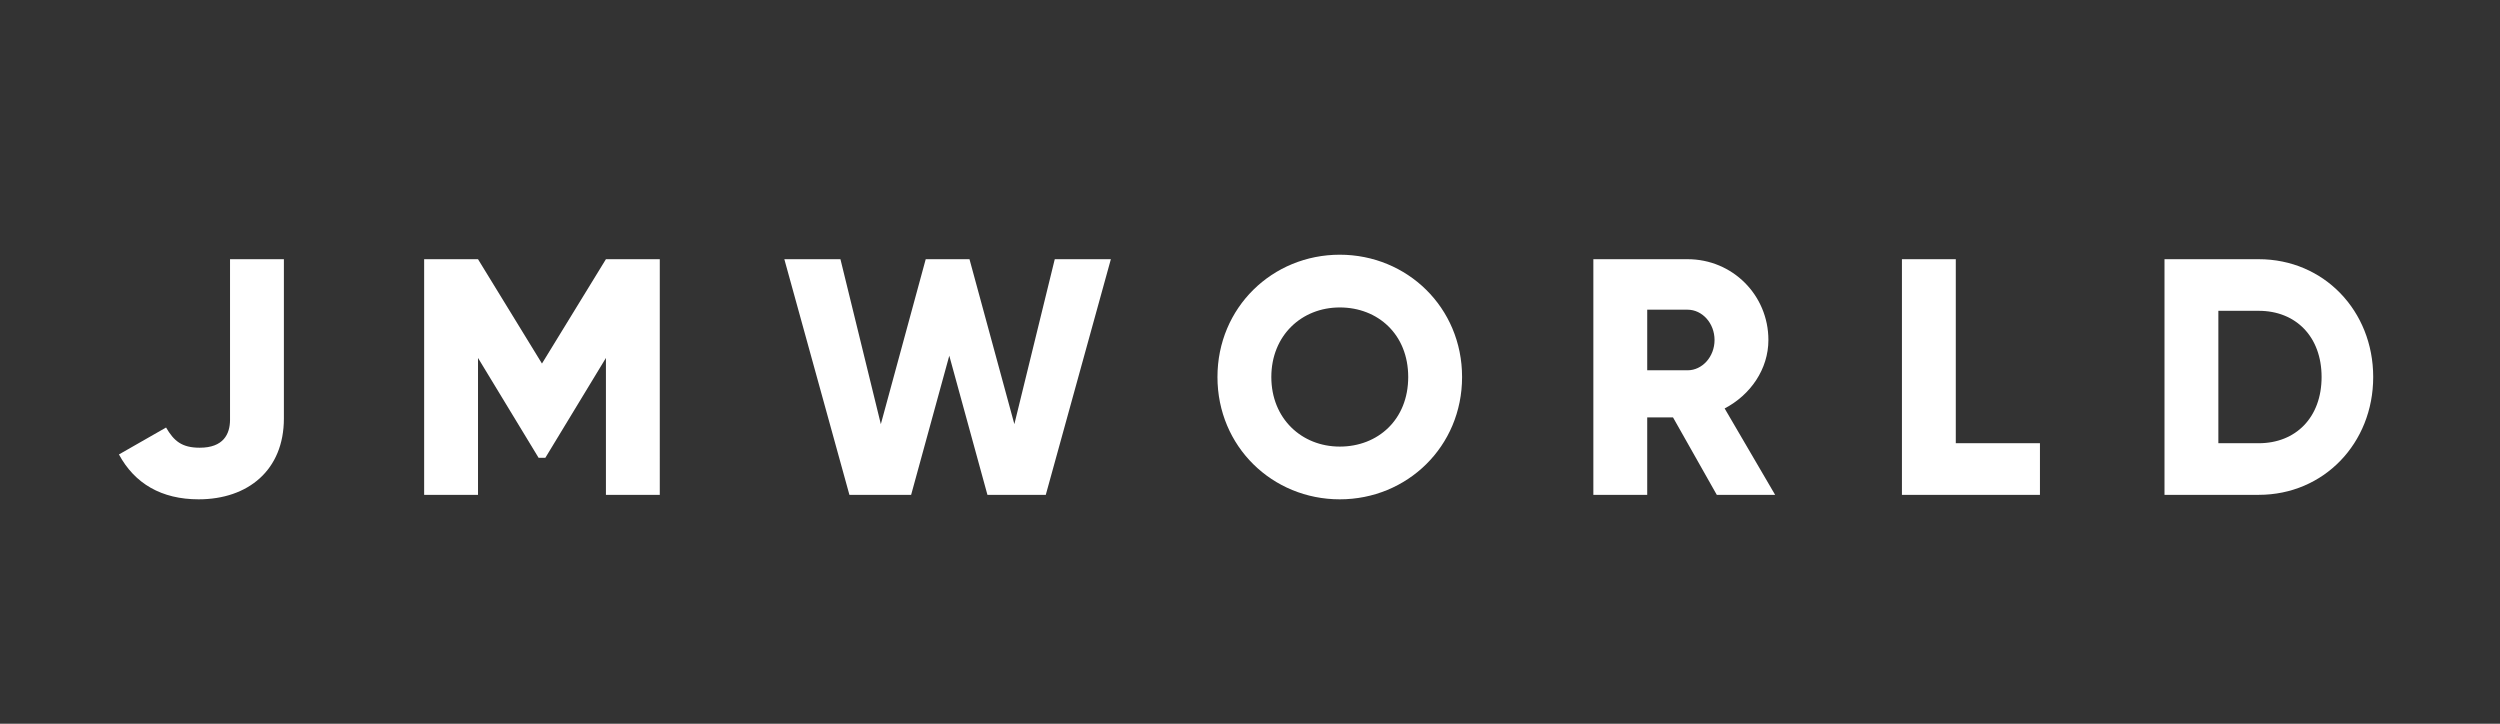 <?xml version="1.0" encoding="utf-8"?>
<!-- Generator: Adobe Illustrator 22.0.1, SVG Export Plug-In . SVG Version: 6.00 Build 0)  -->
<svg version="1.1" id="레이어_1" xmlns="http://www.w3.org/2000/svg" xmlns:xlink="http://www.w3.org/1999/xlink" x="0px"
	 y="0px" viewBox="0 0 222.8 64.5" style="enable-background:new 0 0 222.8 64.5;" xml:space="preserve">
<rect x="0" y="0" width="222.8" height="64.5" fill="#333333" stroke="none"/>
<style type="text/css">
	.st0{fill:#FFFFFF;}
</style>
<g>
	<path class="st0" d="M10.6,40.5l4.2-2.4c0.7,1.2,1.4,1.8,3,1.8c2.1,0,2.7-1.2,2.7-2.5V23.1h4.8v14.2c0,4.6-3.2,7.2-7.6,7.2
		C14.4,44.5,12,43.1,10.6,40.5z"/>
	<path class="st0" d="M58.8,44.1H54V31.9l-5.4,8.9H48l-5.4-8.9v12.2h-4.8v-21h4.8l5.7,9.3l5.7-9.3h4.8V44.1z"/>
	<path class="st0" d="M69.9,23.1h5l3.6,14.7l4-14.7h3.9l4,14.7L94,23.1h5l-5.8,21H88l-3.4-12.4l-3.4,12.4h-5.5L69.9,23.1z"/>
	<path class="st0" d="M108.5,33.6c0-6.2,4.9-10.9,10.9-10.9s10.9,4.7,10.9,10.9s-4.9,10.9-10.9,10.9S108.5,39.8,108.5,33.6z
		 M125.5,33.6c0-3.8-2.7-6.2-6.1-6.2s-6.1,2.5-6.1,6.2s2.7,6.2,6.1,6.2S125.5,37.4,125.5,33.6z"/>
	<path class="st0" d="M149.1,37.2h-2.3v6.9H142v-21h8.4c4,0,7.2,3.2,7.2,7.2c0,2.6-1.6,4.9-3.9,6.1l4.5,7.7H153L149.1,37.2z
		 M146.8,33h3.6c1.3,0,2.4-1.2,2.4-2.7s-1.1-2.7-2.4-2.7h-3.6V33z"/>
	<path class="st0" d="M181.8,39.5v4.6h-12.3v-21h4.8v16.4H181.8z"/>
	<path class="st0" d="M211.5,33.6c0,5.9-4.4,10.5-10.2,10.5h-8.4v-21h8.4C207.1,23.1,211.5,27.7,211.5,33.6z M206.9,33.6
		c0-3.6-2.3-5.9-5.6-5.9h-3.6v11.8h3.6C204.6,39.5,206.9,37.2,206.9,33.6z"/>
</g>
</svg>
